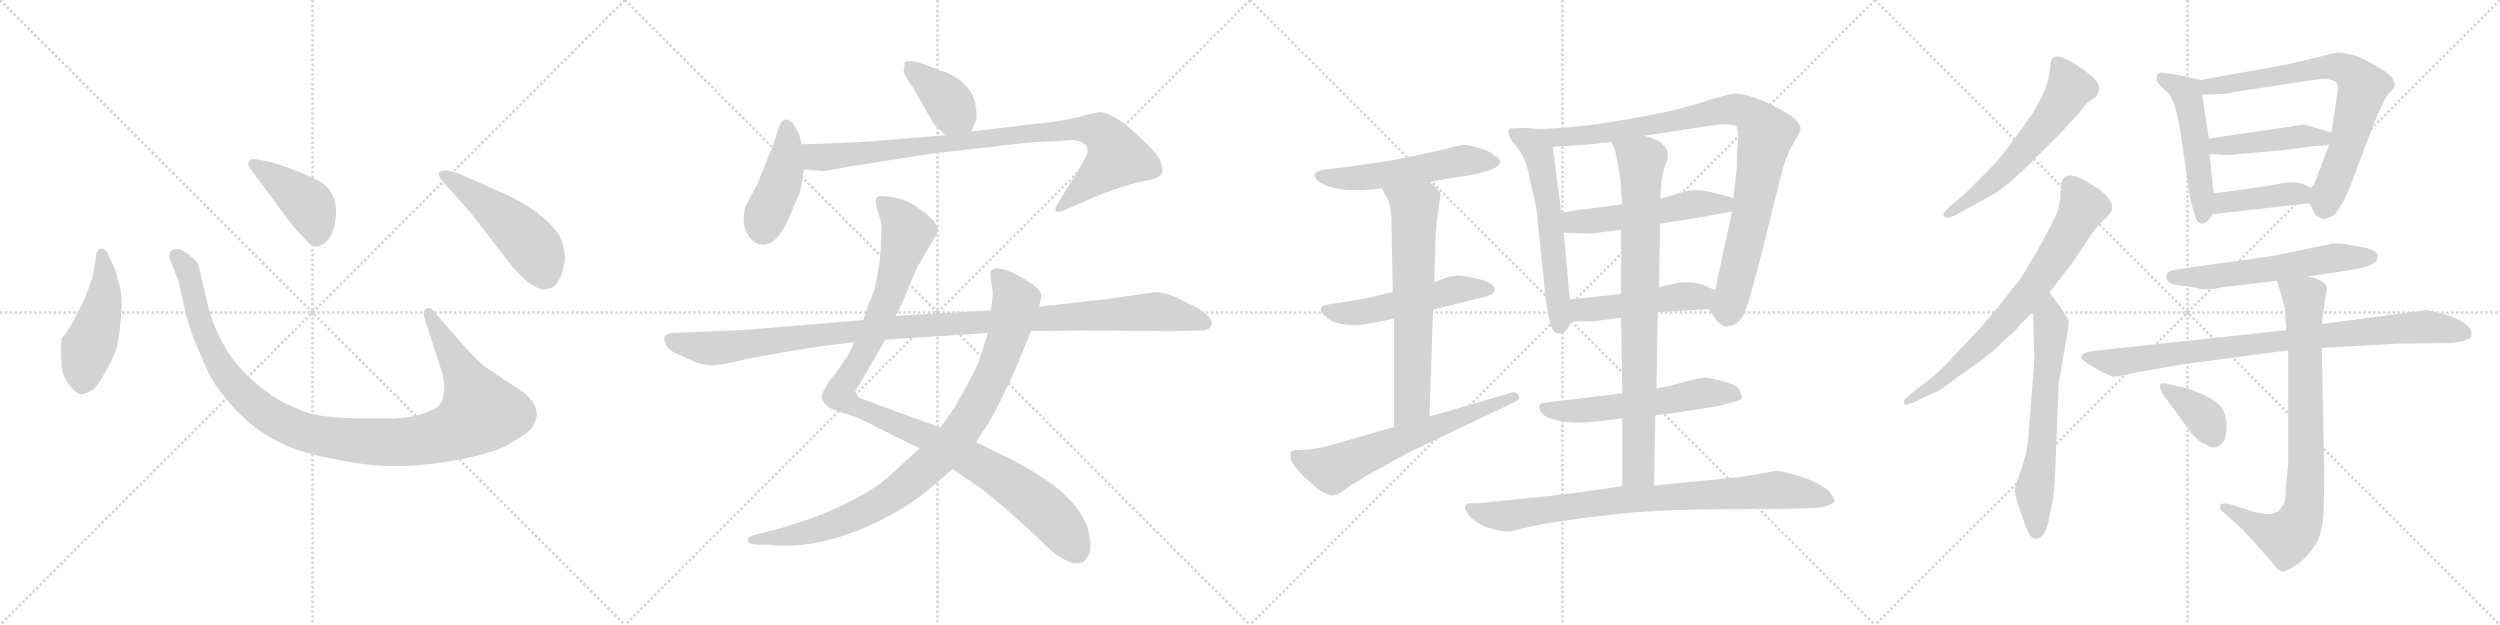 <svg version="1.1" viewBox="0 0 4096 1024" xmlns="http://www.w3.org/2000/svg">
  <g stroke="lightgray" stroke-dasharray="1,1" stroke-width="1" transform="scale(4, 4)">
    <line x1="0" y1="0" x2="256" y2="256"></line>
    <line x1="256" y1="0" x2="0" y2="256"></line>
    <line x1="128" y1="0" x2="128" y2="256"></line>
    <line x1="0" y1="128" x2="256" y2="128"></line>
    <line x1="256" y1="0" x2="512" y2="256"></line>
    <line x1="512" y1="0" x2="256" y2="256"></line>
    <line x1="384" y1="0" x2="384" y2="256"></line>
    <line x1="256" y1="128" x2="512" y2="128"></line>
    <line x1="512" y1="0" x2="768" y2="256"></line>
    <line x1="768" y1="0" x2="512" y2="256"></line>
    <line x1="640" y1="0" x2="640" y2="256"></line>
    <line x1="512" y1="128" x2="768" y2="128"></line>
    <line x1="768" y1="0" x2="1024" y2="256"></line>
    <line x1="1024" y1="0" x2="768" y2="256"></line>
    <line x1="896" y1="0" x2="896" y2="256"></line>
    <line x1="768" y1="128" x2="1024" y2="128"></line>
  </g>
<g transform="scale(1, -1) translate(0, -850)">
   <style type="text/css">
    @keyframes keyframes0 {
      from {
       stroke: black;
       stroke-dashoffset: 474;
       stroke-width: 128;
       }
       61% {
       animation-timing-function: step-end;
       stroke: black;
       stroke-dashoffset: 0;
       stroke-width: 128;
       }
       to {
       stroke: black;
       stroke-width: 1024;
       }
       }
       #make-me-a-hanzi-animation-0 {
         animation: keyframes0 0.636s both;
         animation-delay: 0s;
         animation-timing-function: linear;
       }
    @keyframes keyframes1 {
      from {
       stroke: black;
       stroke-dashoffset: 1118;
       stroke-width: 128;
       }
       78% {
       animation-timing-function: step-end;
       stroke: black;
       stroke-dashoffset: 0;
       stroke-width: 128;
       }
       to {
       stroke: black;
       stroke-width: 1024;
       }
       }
       #make-me-a-hanzi-animation-1 {
         animation: keyframes1 1.16s both;
         animation-delay: 0.636s;
         animation-timing-function: linear;
       }
    @keyframes keyframes2 {
      from {
       stroke: black;
       stroke-dashoffset: 422;
       stroke-width: 128;
       }
       58% {
       animation-timing-function: step-end;
       stroke: black;
       stroke-dashoffset: 0;
       stroke-width: 128;
       }
       to {
       stroke: black;
       stroke-width: 1024;
       }
       }
       #make-me-a-hanzi-animation-2 {
         animation: keyframes2 0.593s both;
         animation-delay: 1.796s;
         animation-timing-function: linear;
       }
    @keyframes keyframes3 {
      from {
       stroke: black;
       stroke-dashoffset: 501;
       stroke-width: 128;
       }
       62% {
       animation-timing-function: step-end;
       stroke: black;
       stroke-dashoffset: 0;
       stroke-width: 128;
       }
       to {
       stroke: black;
       stroke-width: 1024;
       }
       }
       #make-me-a-hanzi-animation-3 {
         animation: keyframes3 0.658s both;
         animation-delay: 2.389s;
         animation-timing-function: linear;
       }
    @keyframes keyframes4 {
      from {
       stroke: black;
       stroke-dashoffset: 392;
       stroke-width: 128;
       }
       56% {
       animation-timing-function: step-end;
       stroke: black;
       stroke-dashoffset: 0;
       stroke-width: 128;
       }
       to {
       stroke: black;
       stroke-width: 1024;
       }
       }
       #make-me-a-hanzi-animation-4 {
         animation: keyframes4 0.569s both;
         animation-delay: 3.047s;
         animation-timing-function: linear;
       }
    @keyframes keyframes5 {
      from {
       stroke: black;
       stroke-dashoffset: 428;
       stroke-width: 128;
       }
       58% {
       animation-timing-function: step-end;
       stroke: black;
       stroke-dashoffset: 0;
       stroke-width: 128;
       }
       to {
       stroke: black;
       stroke-width: 1024;
       }
       }
       #make-me-a-hanzi-animation-5 {
         animation: keyframes5 0.598s both;
         animation-delay: 3.616s;
         animation-timing-function: linear;
       }
    @keyframes keyframes6 {
      from {
       stroke: black;
       stroke-dashoffset: 920;
       stroke-width: 128;
       }
       75% {
       animation-timing-function: step-end;
       stroke: black;
       stroke-dashoffset: 0;
       stroke-width: 128;
       }
       to {
       stroke: black;
       stroke-width: 1024;
       }
       }
       #make-me-a-hanzi-animation-6 {
         animation: keyframes6 0.999s both;
         animation-delay: 4.214s;
         animation-timing-function: linear;
       }
    @keyframes keyframes7 {
      from {
       stroke: black;
       stroke-dashoffset: 1087;
       stroke-width: 128;
       }
       78% {
       animation-timing-function: step-end;
       stroke: black;
       stroke-dashoffset: 0;
       stroke-width: 128;
       }
       to {
       stroke: black;
       stroke-width: 1024;
       }
       }
       #make-me-a-hanzi-animation-7 {
         animation: keyframes7 1.135s both;
         animation-delay: 5.213s;
         animation-timing-function: linear;
       }
    @keyframes keyframes8 {
      from {
       stroke: black;
       stroke-dashoffset: 938;
       stroke-width: 128;
       }
       75% {
       animation-timing-function: step-end;
       stroke: black;
       stroke-dashoffset: 0;
       stroke-width: 128;
       }
       to {
       stroke: black;
       stroke-width: 1024;
       }
       }
       #make-me-a-hanzi-animation-8 {
         animation: keyframes8 1.013s both;
         animation-delay: 6.347s;
         animation-timing-function: linear;
       }
    @keyframes keyframes9 {
      from {
       stroke: black;
       stroke-dashoffset: 1137;
       stroke-width: 128;
       }
       79% {
       animation-timing-function: step-end;
       stroke: black;
       stroke-dashoffset: 0;
       stroke-width: 128;
       }
       to {
       stroke: black;
       stroke-width: 1024;
       }
       }
       #make-me-a-hanzi-animation-9 {
         animation: keyframes9 1.175s both;
         animation-delay: 7.361s;
         animation-timing-function: linear;
       }
    @keyframes keyframes10 {
      from {
       stroke: black;
       stroke-dashoffset: 546;
       stroke-width: 128;
       }
       64% {
       animation-timing-function: step-end;
       stroke: black;
       stroke-dashoffset: 0;
       stroke-width: 128;
       }
       to {
       stroke: black;
       stroke-width: 1024;
       }
       }
       #make-me-a-hanzi-animation-10 {
         animation: keyframes10 0.694s both;
         animation-delay: 8.536s;
         animation-timing-function: linear;
       }
    @keyframes keyframes11 {
      from {
       stroke: black;
       stroke-dashoffset: 530;
       stroke-width: 128;
       }
       63% {
       animation-timing-function: step-end;
       stroke: black;
       stroke-dashoffset: 0;
       stroke-width: 128;
       }
       to {
       stroke: black;
       stroke-width: 1024;
       }
       }
       #make-me-a-hanzi-animation-11 {
         animation: keyframes11 0.681s both;
         animation-delay: 9.23s;
         animation-timing-function: linear;
       }
    @keyframes keyframes12 {
      from {
       stroke: black;
       stroke-dashoffset: 667;
       stroke-width: 128;
       }
       68% {
       animation-timing-function: step-end;
       stroke: black;
       stroke-dashoffset: 0;
       stroke-width: 128;
       }
       to {
       stroke: black;
       stroke-width: 1024;
       }
       }
       #make-me-a-hanzi-animation-12 {
         animation: keyframes12 0.793s both;
         animation-delay: 9.912s;
         animation-timing-function: linear;
       }
    @keyframes keyframes13 {
      from {
       stroke: black;
       stroke-dashoffset: 643;
       stroke-width: 128;
       }
       68% {
       animation-timing-function: step-end;
       stroke: black;
       stroke-dashoffset: 0;
       stroke-width: 128;
       }
       to {
       stroke: black;
       stroke-width: 1024;
       }
       }
       #make-me-a-hanzi-animation-13 {
         animation: keyframes13 0.773s both;
         animation-delay: 10.704s;
         animation-timing-function: linear;
       }
    @keyframes keyframes14 {
      from {
       stroke: black;
       stroke-dashoffset: 598;
       stroke-width: 128;
       }
       66% {
       animation-timing-function: step-end;
       stroke: black;
       stroke-dashoffset: 0;
       stroke-width: 128;
       }
       to {
       stroke: black;
       stroke-width: 1024;
       }
       }
       #make-me-a-hanzi-animation-14 {
         animation: keyframes14 0.737s both;
         animation-delay: 11.478s;
         animation-timing-function: linear;
       }
    @keyframes keyframes15 {
      from {
       stroke: black;
       stroke-dashoffset: 950;
       stroke-width: 128;
       }
       76% {
       animation-timing-function: step-end;
       stroke: black;
       stroke-dashoffset: 0;
       stroke-width: 128;
       }
       to {
       stroke: black;
       stroke-width: 1024;
       }
       }
       #make-me-a-hanzi-animation-15 {
         animation: keyframes15 1.023s both;
         animation-delay: 12.214s;
         animation-timing-function: linear;
       }
    @keyframes keyframes16 {
      from {
       stroke: black;
       stroke-dashoffset: 530;
       stroke-width: 128;
       }
       63% {
       animation-timing-function: step-end;
       stroke: black;
       stroke-dashoffset: 0;
       stroke-width: 128;
       }
       to {
       stroke: black;
       stroke-width: 1024;
       }
       }
       #make-me-a-hanzi-animation-16 {
         animation: keyframes16 0.681s both;
         animation-delay: 13.237s;
         animation-timing-function: linear;
       }
    @keyframes keyframes17 {
      from {
       stroke: black;
       stroke-dashoffset: 487;
       stroke-width: 128;
       }
       61% {
       animation-timing-function: step-end;
       stroke: black;
       stroke-dashoffset: 0;
       stroke-width: 128;
       }
       to {
       stroke: black;
       stroke-width: 1024;
       }
       }
       #make-me-a-hanzi-animation-17 {
         animation: keyframes17 0.646s both;
         animation-delay: 13.919s;
         animation-timing-function: linear;
       }
    @keyframes keyframes18 {
      from {
       stroke: black;
       stroke-dashoffset: 576;
       stroke-width: 128;
       }
       65% {
       animation-timing-function: step-end;
       stroke: black;
       stroke-dashoffset: 0;
       stroke-width: 128;
       }
       to {
       stroke: black;
       stroke-width: 1024;
       }
       }
       #make-me-a-hanzi-animation-18 {
         animation: keyframes18 0.719s both;
         animation-delay: 14.565s;
         animation-timing-function: linear;
       }
    @keyframes keyframes19 {
      from {
       stroke: black;
       stroke-dashoffset: 837;
       stroke-width: 128;
       }
       73% {
       animation-timing-function: step-end;
       stroke: black;
       stroke-dashoffset: 0;
       stroke-width: 128;
       }
       to {
       stroke: black;
       stroke-width: 1024;
       }
       }
       #make-me-a-hanzi-animation-19 {
         animation: keyframes19 0.931s both;
         animation-delay: 15.284s;
         animation-timing-function: linear;
       }
    @keyframes keyframes20 {
      from {
       stroke: black;
       stroke-dashoffset: 852;
       stroke-width: 128;
       }
       73% {
       animation-timing-function: step-end;
       stroke: black;
       stroke-dashoffset: 0;
       stroke-width: 128;
       }
       to {
       stroke: black;
       stroke-width: 1024;
       }
       }
       #make-me-a-hanzi-animation-20 {
         animation: keyframes20 0.943s both;
         animation-delay: 16.215s;
         animation-timing-function: linear;
       }
    @keyframes keyframes21 {
      from {
       stroke: black;
       stroke-dashoffset: 594;
       stroke-width: 128;
       }
       66% {
       animation-timing-function: step-end;
       stroke: black;
       stroke-dashoffset: 0;
       stroke-width: 128;
       }
       to {
       stroke: black;
       stroke-width: 1024;
       }
       }
       #make-me-a-hanzi-animation-21 {
         animation: keyframes21 0.733s both;
         animation-delay: 17.158s;
         animation-timing-function: linear;
       }
    @keyframes keyframes22 {
      from {
       stroke: black;
       stroke-dashoffset: 734;
       stroke-width: 128;
       }
       70% {
       animation-timing-function: step-end;
       stroke: black;
       stroke-dashoffset: 0;
       stroke-width: 128;
       }
       to {
       stroke: black;
       stroke-width: 1024;
       }
       }
       #make-me-a-hanzi-animation-22 {
         animation: keyframes22 0.847s both;
         animation-delay: 17.892s;
         animation-timing-function: linear;
       }
    @keyframes keyframes23 {
      from {
       stroke: black;
       stroke-dashoffset: 640;
       stroke-width: 128;
       }
       68% {
       animation-timing-function: step-end;
       stroke: black;
       stroke-dashoffset: 0;
       stroke-width: 128;
       }
       to {
       stroke: black;
       stroke-width: 1024;
       }
       }
       #make-me-a-hanzi-animation-23 {
         animation: keyframes23 0.771s both;
         animation-delay: 18.739s;
         animation-timing-function: linear;
       }
    @keyframes keyframes24 {
      from {
       stroke: black;
       stroke-dashoffset: 509;
       stroke-width: 128;
       }
       62% {
       animation-timing-function: step-end;
       stroke: black;
       stroke-dashoffset: 0;
       stroke-width: 128;
       }
       to {
       stroke: black;
       stroke-width: 1024;
       }
       }
       #make-me-a-hanzi-animation-24 {
         animation: keyframes24 0.664s both;
         animation-delay: 19.51s;
         animation-timing-function: linear;
       }
    @keyframes keyframes25 {
      from {
       stroke: black;
       stroke-dashoffset: 742;
       stroke-width: 128;
       }
       71% {
       animation-timing-function: step-end;
       stroke: black;
       stroke-dashoffset: 0;
       stroke-width: 128;
       }
       to {
       stroke: black;
       stroke-width: 1024;
       }
       }
       #make-me-a-hanzi-animation-25 {
         animation: keyframes25 0.854s both;
         animation-delay: 20.174s;
         animation-timing-function: linear;
       }
    @keyframes keyframes26 {
      from {
       stroke: black;
       stroke-dashoffset: 446;
       stroke-width: 128;
       }
       59% {
       animation-timing-function: step-end;
       stroke: black;
       stroke-dashoffset: 0;
       stroke-width: 128;
       }
       to {
       stroke: black;
       stroke-width: 1024;
       }
       }
       #make-me-a-hanzi-animation-26 {
         animation: keyframes26 0.613s both;
         animation-delay: 21.028s;
         animation-timing-function: linear;
       }
    @keyframes keyframes27 {
      from {
       stroke: black;
       stroke-dashoffset: 413;
       stroke-width: 128;
       }
       57% {
       animation-timing-function: step-end;
       stroke: black;
       stroke-dashoffset: 0;
       stroke-width: 128;
       }
       to {
       stroke: black;
       stroke-width: 1024;
       }
       }
       #make-me-a-hanzi-animation-27 {
         animation: keyframes27 0.586s both;
         animation-delay: 21.641s;
         animation-timing-function: linear;
       }
    @keyframes keyframes28 {
      from {
       stroke: black;
       stroke-dashoffset: 587;
       stroke-width: 128;
       }
       66% {
       animation-timing-function: step-end;
       stroke: black;
       stroke-dashoffset: 0;
       stroke-width: 128;
       }
       to {
       stroke: black;
       stroke-width: 1024;
       }
       }
       #make-me-a-hanzi-animation-28 {
         animation: keyframes28 0.728s both;
         animation-delay: 22.227s;
         animation-timing-function: linear;
       }
    @keyframes keyframes29 {
      from {
       stroke: black;
       stroke-dashoffset: 888;
       stroke-width: 128;
       }
       74% {
       animation-timing-function: step-end;
       stroke: black;
       stroke-dashoffset: 0;
       stroke-width: 128;
       }
       to {
       stroke: black;
       stroke-width: 1024;
       }
       }
       #make-me-a-hanzi-animation-29 {
         animation: keyframes29 0.973s both;
         animation-delay: 22.955s;
         animation-timing-function: linear;
       }
    @keyframes keyframes30 {
      from {
       stroke: black;
       stroke-dashoffset: 816;
       stroke-width: 128;
       }
       73% {
       animation-timing-function: step-end;
       stroke: black;
       stroke-dashoffset: 0;
       stroke-width: 128;
       }
       to {
       stroke: black;
       stroke-width: 1024;
       }
       }
       #make-me-a-hanzi-animation-30 {
         animation: keyframes30 0.914s both;
         animation-delay: 23.927s;
         animation-timing-function: linear;
       }
    @keyframes keyframes31 {
      from {
       stroke: black;
       stroke-dashoffset: 373;
       stroke-width: 128;
       }
       55% {
       animation-timing-function: step-end;
       stroke: black;
       stroke-dashoffset: 0;
       stroke-width: 128;
       }
       to {
       stroke: black;
       stroke-width: 1024;
       }
       }
       #make-me-a-hanzi-animation-31 {
         animation: keyframes31 0.554s both;
         animation-delay: 24.841s;
         animation-timing-function: linear;
       }
</style>
<path d="M 156.5 422.5 Q 154.5 409.5 150.5 392.5 L 140.5 364.5 L 127.5 338.5 Q 113.5 308.5 101.5 296.5 Q 98.5 286.5 101.5 243.5 Q 103.5 233.5 113.5 219.5 Q 124.5 204.5 131.5 204.5 Q 139.5 203.5 153.5 212.5 Q 160.5 218.5 172.5 240.5 Q 185.5 262.5 190.5 278.5 Q 195.5 294.5 198.5 333.5 Q 201.5 372.5 192.5 392.5 Q 193.5 398.5 181.5 423.5 Q 174.5 442.5 167.5 442.5 Q 156.5 443.5 156.5 422.5 Z" fill="lightgray"></path> 
<path d="M 764.5 278.5 L 713.5 336.5 Q 705.5 348.5 698.5 344.5 Q 691.5 339.5 696.5 325.5 L 721.5 248.5 Q 734.5 210.5 721.5 188.5 Q 717.5 180.5 696.5 173.5 Q 675.5 165.5 645.5 164.5 L 586.5 164.5 Q 551.5 165.5 529.5 168.5 Q 507.5 170.5 479.5 183.5 Q 429.5 205.5 388.5 252.5 Q 353.5 296.5 340.5 350.5 L 329.5 396.5 Q 326.5 413.5 323.5 419.5 Q 316.5 428.5 297.5 440.5 Q 285.5 445.5 278.5 436.5 Q 276.5 428.5 280.5 419.5 L 291.5 392.5 L 303.5 340.5 Q 303.5 334.5 316.5 297.5 Q 332.5 258.5 341.5 239.5 Q 350.5 220.5 371.5 195.5 Q 413.5 143.5 470.5 119.5 Q 499.5 106.5 554.5 96.5 Q 609.5 85.5 654.5 86.5 Q 699.5 86.5 759.5 98.5 Q 819.5 110.5 840.5 126.5 Q 869.5 142.5 873.5 152.5 Q 878.5 162.5 879.5 169.5 Q 879.5 189.5 858.5 206.5 L 795.5 248.5 Q 783.5 257.5 764.5 278.5 Z" fill="lightgray"></path> 
<path d="M 409.5 574.5 L 477.5 482.5 Q 496.5 461.5 504.5 453.5 Q 513.5 444.5 520.5 446.5 Q 541.5 450.5 548.5 482.5 Q 559.5 539.5 512.5 558.5 Q 482.5 572.5 467.5 576.5 L 444.5 584.5 L 417.5 589.5 Q 412.5 590.5 408.5 586.5 Q 404.5 582.5 409.5 574.5 Z" fill="lightgray"></path> 
<path d="M 769.5 503.5 L 827.5 428.5 Q 848.5 400.5 867.5 385.5 Q 884.5 375.5 888.5 375.5 Q 892.5 374.5 906.5 379.5 Q 921.5 392.5 925.5 424.5 Q 925.5 444.5 918.5 459.5 Q 912.5 474.5 888.5 494.5 Q 865.5 514.5 826.5 532.5 L 756.5 563.5 Q 727.5 575.5 719.5 567.5 Q 717.5 564.5 723.5 554.5 L 769.5 503.5 Z" fill="lightgray"></path> 
<path d="M 1591.5 634.5 L 1598.5 651.5 Q 1601.5 657.5 1598.5 676.5 Q 1596.5 694.5 1583.5 708.5 Q 1570.5 722.5 1552.5 730.5 L 1505.5 747.5 Q 1484.5 752.5 1482.5 747.5 L 1480.5 734.5 Q 1480.5 726.5 1496.5 705.5 L 1528.5 649.5 Q 1530.5 645.5 1549.5 628.5 C 1571.5 608.5 1580.5 606.5 1591.5 634.5 Z" fill="lightgray"></path> 
<path d="M 1313.5 548.5 L 1317.5 572.5 L 1313.5 613.5 L 1309.5 628.5 Q 1306.5 636.5 1299.5 647.5 Q 1284.5 663.5 1275.5 640.5 L 1267.5 614.5 L 1240.5 547.5 L 1222.5 514.5 Q 1218.5 507.5 1218.5 486.5 Q 1220.5 469.5 1230.5 458.5 Q 1240.5 447.5 1254.5 449.5 Q 1278.5 452.5 1300.5 512.5 Q 1311.5 533.5 1313.5 548.5 Z" fill="lightgray"></path> 
<path d="M 1317.5 572.5 L 1349.5 569.5 L 1393.5 577.5 L 1528.5 598.5 L 1685.5 616.5 L 1743.5 619.5 Q 1768.5 623.5 1779.5 611.5 Q 1784.5 602.5 1778.5 591.5 Q 1772.5 580.5 1759.5 559.5 L 1733.5 517.5 Q 1727.5 507.5 1730.5 503.5 Q 1734.5 501.5 1743.5 505.5 L 1771.5 517.5 Q 1808.5 535.5 1857.5 549.5 L 1884.5 555.5 Q 1901.5 559.5 1903.5 566.5 Q 1906.5 572.5 1900.5 587.5 Q 1894.5 601.5 1858.5 633.5 Q 1823.5 664.5 1802.5 666.5 Q 1789.5 664.5 1778.5 661.5 Q 1768.5 657.5 1733.5 651.5 L 1591.5 634.5 L 1549.5 628.5 L 1427.5 618.5 Q 1383.5 615.5 1313.5 613.5 C 1283.5 612.5 1287.5 575.5 1317.5 572.5 Z" fill="lightgray"></path> 
<path d="M 1399.5 289.5 L 1391.5 271.5 Q 1390.5 268.5 1386.5 263.5 L 1368.5 237.5 Q 1355.5 223.5 1353.5 216.5 Q 1345.5 204.5 1346.5 198.5 Q 1347.5 191.5 1356.5 183.5 Q 1366.5 177.5 1387.5 171.5 Q 1408.5 165.5 1433.5 151.5 L 1506.5 115.5 L 1560.5 81.5 L 1607.5 49.5 Q 1642.5 22.5 1683.5 -15.5 Q 1724.5 -54.5 1728.5 -57.5 Q 1733.5 -61.5 1747.5 -68.5 Q 1762.5 -76.5 1775.5 -70.5 Q 1778.5 -65.5 1782.5 -61.5 Q 1786.5 -58.5 1786.5 -42.5 Q 1786.5 -2.5 1747.5 36.5 Q 1722.5 62.5 1656.5 97.5 L 1599.5 125.5 L 1540.5 149.5 L 1409.5 197.5 Q 1401.5 202.5 1401.5 209.5 L 1413.5 229.5 L 1450.5 293.5 L 1467.5 332.5 L 1474.5 345.5 L 1502.5 411.5 L 1530.5 459.5 Q 1536.5 469.5 1536.5 473.5 Q 1537.5 476.5 1530.5 486.5 Q 1524.5 495.5 1505.5 508.5 Q 1483.5 525.5 1450.5 528.5 Q 1439.5 529.5 1436.5 526.5 Q 1433.5 523.5 1436.5 510.5 L 1443.5 485.5 Q 1444.5 475.5 1443.5 450.5 Q 1442.5 425.5 1438.5 406.5 Q 1435.5 380.5 1427.5 362.5 Q 1419.5 343.5 1414.5 325.5 L 1399.5 289.5 Z" fill="lightgray"></path> 
<path d="M 1506.5 115.5 L 1467.5 79.5 Q 1423.5 35.5 1325.5 -0.5 L 1282.5 -14.5 L 1236.5 -26.5 Q 1226.5 -29.5 1225.5 -33.5 Q 1224.5 -42.5 1242.5 -42.5 L 1258.5 -42.5 Q 1342.5 -52.5 1444.5 -1.5 Q 1483.5 18.5 1505.5 35.5 Q 1528.5 52.5 1560.5 81.5 L 1599.5 125.5 L 1610.5 143.5 Q 1625.5 163.5 1645.5 206.5 Q 1666.5 249.5 1673.5 269.5 L 1689.5 307.5 L 1702.5 347.5 L 1706.5 365.5 Q 1706.5 375.5 1680.5 391.5 Q 1654.5 407.5 1640.5 409.5 Q 1627.5 411.5 1626.5 408.5 Q 1622.5 407.5 1622.5 399.5 L 1626.5 371.5 Q 1626.5 362.5 1623.5 341.5 L 1618.5 304.5 L 1605.5 263.5 Q 1600.5 247.5 1582.5 215.5 L 1563.5 181.5 L 1540.5 149.5 L 1506.5 115.5 Z" fill="lightgray"></path> 
<path d="M 1166.5 251.5 L 1187.5 253.5 L 1226.5 262.5 L 1275.5 271.5 Q 1334.5 281.5 1343.5 282.5 L 1399.5 289.5 L 1450.5 293.5 L 1618.5 304.5 L 1689.5 307.5 L 1769.5 308.5 L 1922.5 307.5 L 1963.5 308.5 Q 1985.5 307.5 1985.5 321.5 Q 1985.5 326.5 1974.5 336.5 Q 1964.5 345.5 1947.5 352.5 Q 1913.5 371.5 1893.5 371.5 L 1817.5 360.5 L 1702.5 347.5 L 1623.5 341.5 L 1467.5 332.5 L 1414.5 325.5 L 1222.5 309.5 L 1103.5 304.5 Q 1091.5 303.5 1089.5 299.5 Q 1086.5 295.5 1090.5 285.5 Q 1095.5 275.5 1113.5 268.5 L 1139.5 256.5 Q 1153.5 251.5 1166.5 251.5 Z" fill="lightgray"></path> 
<path d="M 2342.0 551.5 L 2372.0 557.5 L 2412.0 563.5 L 2432.0 568.5 Q 2444.0 571.5 2450.0 575.5 Q 2457.0 579.5 2458.0 583.5 L 2458.0 584.5 Q 2458.0 590.5 2448.0 595.5 Q 2440.0 603.5 2422.0 607.5 Q 2408.0 612.5 2399.0 612.5 L 2396.0 612.5 Q 2388.0 611.5 2374.0 607.5 Q 2359.0 603.5 2322.0 595.5 Q 2284.0 587.5 2256.0 583.5 L 2200.0 575.5 L 2166.0 571.5 Q 2157.0 569.5 2154.0 564.5 L 2154.0 562.5 Q 2154.0 557.5 2162.0 551.5 Q 2175.0 543.5 2188.0 541.5 Q 2202.0 538.5 2218.0 538.5 L 2225.0 538.5 Q 2240.0 538.5 2264.0 541.5 L 2342.0 551.5 Z" fill="lightgray"></path> 
<path d="M 2348.0 342.5 L 2432.0 363.5 Q 2448.0 367.5 2449.0 373.5 L 2449.0 375.5 Q 2449.0 380.5 2444.0 383.5 Q 2438.0 389.5 2420.0 393.5 Q 2403.0 397.5 2398.0 397.5 Q 2393.0 398.5 2389.0 398.5 Q 2382.0 398.5 2376.0 396.5 Q 2366.0 394.5 2350.0 387.5 L 2282.0 371.5 L 2256.0 365.5 Q 2243.0 361.5 2204.0 355.5 L 2178.0 351.5 Q 2164.0 349.5 2164.0 343.5 Q 2164.0 337.5 2172.0 331.5 Q 2179.0 323.5 2192.0 320.5 Q 2204.0 317.5 2220.0 317.5 Q 2236.0 317.5 2250.0 321.5 Q 2266.0 323.5 2284.0 328.5 L 2348.0 342.5 Z" fill="lightgray"></path> 
<path d="M 2342.0 167.5 L 2348.0 342.5 L 2350.0 387.5 L 2352.0 460.5 L 2354.0 485.5 Q 2358.0 516.5 2358.0 517.5 Q 2360.0 527.5 2360.0 530.5 L 2360.0 531.5 Q 2360.0 534.5 2356.0 539.5 Q 2354.0 543.5 2342.0 551.5 C 2318.0 569.5 2250.0 568.5 2264.0 541.5 L 2270.0 529.5 Q 2276.0 522.5 2278.0 508.5 Q 2280.0 494.5 2280.0 465.5 L 2282.0 371.5 L 2284.0 328.5 L 2284.0 150.5 C 2284.0 120.5 2341.0 137.5 2342.0 167.5 Z" fill="lightgray"></path> 
<path d="M 2284.0 150.5 L 2194.0 124.5 Q 2188.0 122.5 2168.0 117.5 Q 2148.0 113.5 2142.0 113.5 L 2122.0 112.5 Q 2118.0 111.5 2116.0 110.5 Q 2114.0 108.5 2114.0 104.5 Q 2114.0 100.5 2116.0 94.5 Q 2122.0 82.5 2138.0 67.5 L 2152.0 55.5 Q 2162.0 45.5 2172.0 41.5 Q 2179.0 38.5 2184.0 38.5 Q 2186.0 38.5 2188.0 39.5 Q 2194.0 40.5 2202.0 46.5 Q 2210.0 53.5 2228.0 63.5 Q 2246.0 75.5 2268.0 86.5 Q 2288.0 98.5 2314.0 111.5 L 2480.0 190.5 Q 2489.0 194.5 2489.0 199.5 Q 2489.0 200.5 2488.0 202.5 Q 2485.0 207.5 2480.0 207.5 Q 2478.0 207.5 2476.0 206.5 L 2342.0 167.5 L 2284.0 150.5 Z" fill="lightgray"></path> 
<path d="M 2524.0 638.5 L 2496.0 640.5 L 2474.0 639.5 Q 2471.0 636.5 2471.0 633.5 Q 2471.0 632.5 2472.0 630.5 Q 2472.0 624.5 2482.0 613.5 Q 2492.0 601.5 2498.0 587.5 Q 2504.0 573.5 2508.0 549.5 Q 2514.0 525.5 2518.0 502.5 L 2532.0 363.5 Q 2537.0 325.5 2542.0 314.5 Q 2546.0 303.5 2554.0 303.5 Q 2561.0 303.5 2566.0 308.5 Q 2570.0 313.5 2574.0 323.5 L 2572.0 359.5 L 2562.0 468.5 L 2558.0 501.5 L 2544.0 609.5 C 2540.0 637.5 2540.0 637.5 2524.0 638.5 Z" fill="lightgray"></path> 
<path d="M 2800.0 343.5 L 2810.0 328.5 Q 2818.0 317.5 2826.0 315.5 L 2831.0 315.5 Q 2838.0 315.5 2844.0 319.5 Q 2854.0 326.5 2858.0 337.5 Q 2864.0 347.5 2888.0 441.5 L 2916.0 555.5 Q 2926.0 595.5 2938.0 614.5 Q 2950.0 633.5 2950.0 640.5 Q 2949.0 647.5 2938.0 657.5 Q 2927.0 665.5 2906.0 676.5 Q 2887.0 686.5 2870.0 691.5 Q 2853.0 696.5 2842.0 696.5 Q 2832.0 695.5 2804.0 687.5 Q 2774.0 677.5 2750.0 671.5 Q 2728.0 665.5 2672.0 655.5 Q 2614.0 645.5 2590.0 643.5 Q 2567.0 640.5 2524.0 638.5 C 2494.0 636.5 2514.0 607.5 2544.0 609.5 L 2592.0 612.5 Q 2600.0 612.5 2640.0 617.5 L 2694.0 627.5 L 2792.0 642.5 Q 2817.0 646.5 2828.0 646.5 Q 2839.0 645.5 2844.0 643.5 Q 2848.0 639.5 2848.0 626.5 Q 2848.0 625.5 2846.0 601.5 L 2846.0 579.5 L 2840.0 525.5 L 2838.0 503.5 L 2810.0 374.5 C 2804.0 345.5 2798.0 347.5 2800.0 343.5 Z" fill="lightgray"></path> 
<path d="M 2658.0 515.5 L 2600.0 507.5 Q 2594.0 507.5 2558.0 501.5 C 2528.0 496.5 2532.0 469.5 2562.0 468.5 L 2600.0 467.5 L 2604.0 467.5 Q 2611.0 467.5 2624.0 469.5 Q 2641.0 471.5 2656.0 473.5 L 2720.0 483.5 L 2758.0 489.5 Q 2772.0 491.5 2794.0 495.5 L 2838.0 503.5 C 2868.0 508.5 2869.0 517.5 2840.0 525.5 L 2818.0 531.5 Q 2796.0 537.5 2782.0 538.5 Q 2768.0 538.5 2754.0 534.5 Q 2738.0 529.5 2720.0 524.5 L 2658.0 515.5 Z" fill="lightgray"></path> 
<path d="M 2716.0 338.5 L 2800.0 343.5 C 2830.0 345.5 2837.0 362.5 2810.0 374.5 L 2790.0 383.5 Q 2782.0 386.5 2764.0 387.5 Q 2751.0 387.5 2740.0 384.5 Q 2730.0 382.5 2718.0 379.5 L 2656.0 368.5 L 2632.0 365.5 Q 2618.0 364.5 2572.0 359.5 C 2542.0 356.5 2544.0 323.5 2574.0 323.5 L 2600.0 323.5 Q 2606.0 323.5 2618.0 324.5 Q 2634.0 326.5 2656.0 329.5 L 2716.0 338.5 Z" fill="lightgray"></path> 
<path d="M 2712.0 169.5 L 2750.0 174.5 L 2794.0 181.5 Q 2811.0 183.5 2818.0 185.5 L 2844.0 192.5 Q 2853.0 194.5 2854.0 198.5 Q 2854.0 201.5 2850.0 211.5 Q 2846.0 219.5 2822.0 225.5 Q 2800.0 231.5 2794.0 231.5 Q 2787.0 231.5 2764.0 225.5 Q 2742.0 218.5 2714.0 213.5 L 2658.0 205.5 L 2616.0 200.5 L 2558.0 193.5 L 2534.0 190.5 Q 2523.0 189.5 2522.0 185.5 L 2522.0 183.5 Q 2522.0 179.5 2526.0 173.5 Q 2532.0 165.5 2550.0 161.5 Q 2567.0 157.5 2586.0 157.5 Q 2596.0 157.5 2616.0 159.5 Q 2634.0 161.5 2658.0 164.5 L 2712.0 169.5 Z" fill="lightgray"></path> 
<path d="M 2658.0 164.5 L 2658.0 53.5 C 2658.0 23.5 2709.0 24.5 2710.0 54.5 L 2712.0 169.5 L 2714.0 213.5 L 2716.0 338.5 L 2718.0 379.5 L 2720.0 483.5 L 2720.0 524.5 L 2722.0 553.5 Q 2724.0 565.5 2728.0 578.5 Q 2733.0 591.5 2733.0 597.5 Q 2733.0 600.5 2732.0 601.5 Q 2730.0 607.5 2724.0 613.5 Q 2718.0 621.5 2694.0 627.5 C 2665.0 636.5 2629.0 645.5 2640.0 617.5 L 2646.0 603.5 Q 2648.0 597.5 2652.0 573.5 Q 2656.0 550.5 2656.0 539.5 L 2658.0 515.5 L 2656.0 473.5 L 2656.0 368.5 L 2656.0 329.5 L 2658.0 205.5 L 2658.0 164.5 Z" fill="lightgray"></path> 
<path d="M 2658.0 53.5 L 2610.0 46.5 Q 2561.0 39.5 2510.0 34.5 Q 2460.0 29.5 2442.0 27.5 Q 2424.0 25.5 2418.0 25.5 L 2408.0 25.5 Q 2402.0 24.5 2400.0 20.5 L 2400.0 19.5 Q 2400.0 15.5 2404.0 9.5 Q 2408.0 2.5 2418.0 -4.5 Q 2430.0 -12.5 2444.0 -16.5 Q 2457.0 -20.5 2468.0 -20.5 L 2472.0 -20.5 Q 2476.0 -20.5 2492.0 -16.5 Q 2508.0 -12.5 2523.0 -9.5 Q 2538.0 -6.5 2568.0 -2.5 Q 2600.0 2.5 2648.0 7.5 Q 2696.0 13.5 2792.0 15.5 L 2934.0 16.5 L 2966.0 17.5 Q 2984.0 17.5 2994.0 21.5 Q 3006.0 25.5 3006.0 30.5 Q 3004.0 35.5 2998.0 43.5 Q 2992.0 50.5 2978.0 57.5 Q 2964.0 65.5 2942.0 71.5 Q 2920.0 78.5 2910.0 78.5 Q 2904.0 77.5 2882.0 73.5 Q 2862.0 69.5 2832.0 66.5 L 2710.0 54.5 L 2658.0 53.5 Z" fill="lightgray"></path> 
<path d="M 3375.0 631.0 L 3405.0 663.0 L 3419.0 681.0 L 3434.0 691.0 Q 3437.0 694.0 3439.0 703.0 Q 3441.0 711.0 3431.0 722.0 Q 3420.0 732.0 3398.0 746.0 Q 3375.0 760.0 3366.0 757.0 Q 3362.0 755.0 3360.0 750.0 L 3358.0 731.0 Q 3354.0 701.0 3328.0 661.0 L 3295.0 615.0 Q 3273.0 586.0 3259.0 572.0 L 3222.0 535.0 L 3196.0 513.0 Q 3184.0 502.0 3184.0 499.0 Q 3187.0 487.0 3208.0 500.0 L 3261.0 529.0 Q 3285.0 541.0 3333.0 589.0 L 3375.0 631.0 Z" fill="lightgray"></path> 
<path d="M 3119.0 193.0 L 3121.0 187.0 Q 3123.0 185.0 3140.0 193.0 L 3165.0 205.0 Q 3177.0 208.0 3200.0 227.0 L 3241.0 256.0 Q 3265.0 273.0 3280.0 289.0 Q 3301.0 307.0 3310.0 318.0 L 3331.0 339.0 L 3358.0 371.0 L 3384.0 405.0 Q 3392.0 414.0 3412.0 444.0 Q 3431.0 474.0 3440.0 483.0 L 3455.0 498.0 Q 3466.0 509.0 3456.0 523.0 Q 3446.0 536.0 3436.0 542.0 L 3411.0 557.0 Q 3382.0 571.0 3377.0 549.0 L 3375.0 521.0 Q 3374.0 507.0 3363.0 486.0 L 3339.0 441.0 L 3312.0 396.0 L 3274.0 347.0 L 3242.0 310.0 L 3205.0 271.0 Q 3186.0 249.0 3167.0 233.0 L 3136.0 209.0 Q 3119.0 195.0 3119.0 193.0 Z" fill="lightgray"></path> 
<path d="M 3331.0 339.0 L 3333.0 261.0 L 3324.0 143.0 Q 3322.0 118.0 3319.0 105.0 L 3309.0 73.0 Q 3301.0 52.0 3301.0 46.0 Q 3301.0 40.0 3305.0 27.0 L 3317.0 -7.0 Q 3325.0 -32.0 3334.0 -32.0 Q 3339.0 -34.0 3346.0 -28.0 Q 3352.0 -22.0 3357.0 -1.0 L 3364.0 33.0 Q 3367.0 64.0 3368.0 98.0 L 3373.0 223.0 L 3386.0 297.0 Q 3390.0 321.0 3389.0 325.0 L 3379.0 342.0 L 3358.0 371.0 C 3340.0 395.0 3330.0 369.0 3331.0 339.0 Z" fill="lightgray"></path> 
<path d="M 3534.0 717.0 Q 3535.0 714.0 3548.0 701.0 Q 3562.0 695.0 3572.0 637.0 L 3587.0 534.0 Q 3587.0 531.0 3590.0 519.0 L 3594.0 503.0 Q 3599.0 485.0 3606.0 484.0 Q 3607.0 483.0 3609.0 484.0 Q 3615.0 483.0 3625.0 499.0 L 3627.0 533.0 L 3620.0 598.0 L 3619.0 623.0 L 3608.0 695.0 C 3604.0 719.0 3608.0 719.0 3606.0 719.0 L 3564.0 728.0 Q 3546.0 731.0 3541.0 731.0 Q 3535.0 731.0 3534.0 726.0 Q 3533.0 720.0 3534.0 717.0 Z" fill="lightgray"></path> 
<path d="M 3784.0 517.0 L 3793.0 499.0 Q 3795.0 496.0 3806.0 491.0 Q 3808.0 491.0 3817.0 494.0 Q 3826.0 497.0 3831.0 507.0 L 3840.0 521.0 Q 3845.0 530.0 3853.0 551.0 L 3886.0 639.0 Q 3906.0 689.0 3914.0 697.0 Q 3921.0 705.0 3922.0 705.0 L 3924.0 713.0 L 3919.0 723.0 Q 3912.0 731.0 3893.0 742.0 Q 3874.0 753.0 3859.0 759.0 Q 3836.0 764.0 3830.0 764.0 Q 3823.0 763.0 3800.0 757.0 L 3750.0 745.0 L 3606.0 719.0 C 3576.0 714.0 3578.0 694.0 3608.0 695.0 L 3641.0 696.0 Q 3655.0 697.0 3659.0 699.0 L 3776.0 717.0 Q 3802.0 721.0 3812.0 721.0 L 3826.0 717.0 Q 3831.0 713.0 3831.0 702.0 Q 3829.0 699.0 3829.0 695.0 L 3820.0 633.0 L 3816.0 613.0 L 3789.0 541.0 C 3782.0 522.0 3782.0 522.0 3784.0 517.0 Z" fill="lightgray"></path> 
<path d="M 3820.0 633.0 L 3775.0 646.0 L 3619.0 623.0 C 3589.0 619.0 3590.0 600.0 3620.0 598.0 L 3644.0 596.0 Q 3646.0 595.0 3671.0 598.0 L 3741.0 604.0 L 3794.0 611.0 Q 3810.0 611.0 3816.0 613.0 C 3845.0 619.0 3849.0 625.0 3820.0 633.0 Z" fill="lightgray"></path> 
<path d="M 3625.0 499.0 L 3784.0 517.0 C 3814.0 520.0 3816.0 528.0 3789.0 541.0 L 3772.0 549.0 Q 3766.0 551.0 3761.0 551.0 L 3745.0 551.0 L 3713.0 545.0 L 3627.0 533.0 C 3597.0 529.0 3595.0 496.0 3625.0 499.0 Z" fill="lightgray"></path> 
<path d="M 3609.0 376.0 Q 3630.0 376.0 3638.0 379.0 L 3731.0 390.0 L 3781.0 397.0 L 3847.0 407.0 Q 3886.0 412.0 3894.0 423.0 L 3896.0 431.0 Q 3893.0 443.0 3858.0 447.0 Q 3841.0 451.0 3832.0 451.0 L 3822.0 451.0 L 3726.0 431.0 L 3583.0 411.0 Q 3553.0 407.0 3551.0 403.0 Q 3548.0 398.0 3551.0 391.0 Q 3553.0 384.0 3573.0 382.0 Q 3593.0 380.0 3609.0 376.0 Z" fill="lightgray"></path> 
<path d="M 3746.0 309.0 L 3429.0 275.0 Q 3410.0 272.0 3410.0 264.0 Q 3411.0 260.0 3426.0 251.0 L 3443.0 241.0 L 3461.0 233.0 Q 3465.0 232.0 3487.0 237.0 Q 3509.0 242.0 3518.0 243.0 L 3575.0 253.0 L 3749.0 276.0 L 3804.0 280.0 L 3928.0 287.0 L 4009.0 288.0 Q 4015.0 287.0 4035.0 291.0 Q 4047.0 294.0 4049.0 299.0 L 4049.0 305.0 Q 4049.0 314.0 4032.0 324.0 Q 4015.0 333.0 3998.0 337.0 L 3976.0 342.0 L 3804.0 319.0 L 3746.0 309.0 Z" fill="lightgray"></path> 
<path d="M 3731.0 390.0 L 3743.0 347.0 L 3746.0 309.0 L 3749.0 276.0 L 3749.0 89.0 L 3745.0 51.0 Q 3746.0 27.0 3738.0 19.0 Q 3728.0 -2.0 3676.0 17.0 L 3657.0 23.0 Q 3641.0 27.0 3638.0 23.0 Q 3637.0 19.0 3638.0 15.0 L 3675.0 -18.0 L 3726.0 -75.0 Q 3734.0 -88.0 3742.0 -86.0 Q 3749.0 -85.0 3766.0 -73.0 Q 3782.0 -61.0 3794.0 -42.0 Q 3805.0 -23.0 3807.0 10.0 Q 3808.0 43.0 3808.0 83.0 L 3804.0 280.0 L 3804.0 319.0 L 3810.0 365.0 Q 3813.0 376.0 3812.0 380.0 Q 3807.0 392.0 3781.0 397.0 C 3752.0 405.0 3724.0 413.0 3731.0 390.0 Z" fill="lightgray"></path> 
<path d="M 3543.0 205.0 L 3587.0 145.0 Q 3599.0 128.0 3612.0 123.0 Q 3630.0 110.0 3642.0 125.0 Q 3647.0 129.0 3648.0 150.0 Q 3648.0 171.0 3640.0 182.0 Q 3631.0 193.0 3611.0 203.0 Q 3590.0 212.0 3582.0 214.0 L 3560.0 219.0 Q 3540.0 225.0 3539.0 219.0 Q 3538.0 218.0 3540.0 212.0 Q 3542.0 206.0 3543.0 205.0 Z" fill="lightgray"></path> 
      <clipPath id="make-me-a-hanzi-clip-0">
      <path d="M 156.5 422.5 Q 154.5 409.5 150.5 392.5 L 140.5 364.5 L 127.5 338.5 Q 113.5 308.5 101.5 296.5 Q 98.5 286.5 101.5 243.5 Q 103.5 233.5 113.5 219.5 Q 124.5 204.5 131.5 204.5 Q 139.5 203.5 153.5 212.5 Q 160.5 218.5 172.5 240.5 Q 185.5 262.5 190.5 278.5 Q 195.5 294.5 198.5 333.5 Q 201.5 372.5 192.5 392.5 Q 193.5 398.5 181.5 423.5 Q 174.5 442.5 167.5 442.5 Q 156.5 443.5 156.5 422.5 Z" fill="lightgray"></path>
      </clipPath>
      <path clip-path="url(#make-me-a-hanzi-clip-0)" d="M 166.5 433.5 L 171.5 370.5 L 137.5 255.5 L 133.5 220.5 " fill="none" id="make-me-a-hanzi-animation-0" stroke-dasharray="346 692" stroke-linecap="round"></path>

      <clipPath id="make-me-a-hanzi-clip-1">
      <path d="M 764.5 278.5 L 713.5 336.5 Q 705.5 348.5 698.5 344.5 Q 691.5 339.5 696.5 325.5 L 721.5 248.5 Q 734.5 210.5 721.5 188.5 Q 717.5 180.5 696.5 173.5 Q 675.5 165.5 645.5 164.5 L 586.5 164.5 Q 551.5 165.5 529.5 168.5 Q 507.5 170.5 479.5 183.5 Q 429.5 205.5 388.5 252.5 Q 353.5 296.5 340.5 350.5 L 329.5 396.5 Q 326.5 413.5 323.5 419.5 Q 316.5 428.5 297.5 440.5 Q 285.5 445.5 278.5 436.5 Q 276.5 428.5 280.5 419.5 L 291.5 392.5 L 303.5 340.5 Q 303.5 334.5 316.5 297.5 Q 332.5 258.5 341.5 239.5 Q 350.5 220.5 371.5 195.5 Q 413.5 143.5 470.5 119.5 Q 499.5 106.5 554.5 96.5 Q 609.5 85.5 654.5 86.5 Q 699.5 86.5 759.5 98.5 Q 819.5 110.5 840.5 126.5 Q 869.5 142.5 873.5 152.5 Q 878.5 162.5 879.5 169.5 Q 879.5 189.5 858.5 206.5 L 795.5 248.5 Q 783.5 257.5 764.5 278.5 Z" fill="lightgray"></path>
      </clipPath>
      <path clip-path="url(#make-me-a-hanzi-clip-1)" d="M 287.5 431.5 L 309.5 399.5 L 329.5 313.5 L 369.5 236.5 L 440.5 169.5 L 476.5 150.5 L 521.5 136.5 L 597.5 126.5 L 688.5 128.5 L 742.5 142.5 L 787.5 174.5 L 702.5 337.5 " fill="none" id="make-me-a-hanzi-animation-1" stroke-dasharray="990 1980" stroke-linecap="round"></path>

      <clipPath id="make-me-a-hanzi-clip-2">
      <path d="M 409.5 574.5 L 477.5 482.5 Q 496.5 461.5 504.5 453.5 Q 513.5 444.5 520.5 446.5 Q 541.5 450.5 548.5 482.5 Q 559.5 539.5 512.5 558.5 Q 482.5 572.5 467.5 576.5 L 444.5 584.5 L 417.5 589.5 Q 412.5 590.5 408.5 586.5 Q 404.5 582.5 409.5 574.5 Z" fill="lightgray"></path>
      </clipPath>
      <path clip-path="url(#make-me-a-hanzi-clip-2)" d="M 415.5 581.5 L 504.5 515.5 L 518.5 482.5 L 518.5 463.5 " fill="none" id="make-me-a-hanzi-animation-2" stroke-dasharray="294 588" stroke-linecap="round"></path>

      <clipPath id="make-me-a-hanzi-clip-3">
      <path d="M 769.5 503.5 L 827.5 428.5 Q 848.5 400.5 867.5 385.5 Q 884.5 375.5 888.5 375.5 Q 892.5 374.5 906.5 379.5 Q 921.5 392.5 925.5 424.5 Q 925.5 444.5 918.5 459.5 Q 912.5 474.5 888.5 494.5 Q 865.5 514.5 826.5 532.5 L 756.5 563.5 Q 727.5 575.5 719.5 567.5 Q 717.5 564.5 723.5 554.5 L 769.5 503.5 Z" fill="lightgray"></path>
      </clipPath>
      <path clip-path="url(#make-me-a-hanzi-clip-3)" d="M 726.5 562.5 L 806.5 507.5 L 865.5 454.5 L 880.5 434.5 L 890.5 392.5 " fill="none" id="make-me-a-hanzi-animation-3" stroke-dasharray="373 746" stroke-linecap="round"></path>

      <clipPath id="make-me-a-hanzi-clip-4">
      <path d="M 1591.5 634.5 L 1598.5 651.5 Q 1601.5 657.5 1598.5 676.5 Q 1596.5 694.5 1583.5 708.5 Q 1570.5 722.5 1552.5 730.5 L 1505.5 747.5 Q 1484.5 752.5 1482.5 747.5 L 1480.5 734.5 Q 1480.5 726.5 1496.5 705.5 L 1528.5 649.5 Q 1530.5 645.5 1549.5 628.5 C 1571.5 608.5 1580.5 606.5 1591.5 634.5 Z" fill="lightgray"></path>
      </clipPath>
      <path clip-path="url(#make-me-a-hanzi-clip-4)" d="M 1489.5 739.5 L 1543.5 695.5 L 1583.5 642.5 " fill="none" id="make-me-a-hanzi-animation-4" stroke-dasharray="264 528" stroke-linecap="round"></path>

      <clipPath id="make-me-a-hanzi-clip-5">
      <path d="M 1313.5 548.5 L 1317.5 572.5 L 1313.5 613.5 L 1309.5 628.5 Q 1306.5 636.5 1299.5 647.5 Q 1284.5 663.5 1275.5 640.5 L 1267.5 614.5 L 1240.5 547.5 L 1222.5 514.5 Q 1218.5 507.5 1218.5 486.5 Q 1220.5 469.5 1230.5 458.5 Q 1240.5 447.5 1254.5 449.5 Q 1278.5 452.5 1300.5 512.5 Q 1311.5 533.5 1313.5 548.5 Z" fill="lightgray"></path>
      </clipPath>
      <path clip-path="url(#make-me-a-hanzi-clip-5)" d="M 1288.5 641.5 L 1286.5 576.5 L 1250.5 475.5 " fill="none" id="make-me-a-hanzi-animation-5" stroke-dasharray="300 600" stroke-linecap="round"></path>

      <clipPath id="make-me-a-hanzi-clip-6">
      <path d="M 1317.5 572.5 L 1349.5 569.5 L 1393.5 577.5 L 1528.5 598.5 L 1685.5 616.5 L 1743.5 619.5 Q 1768.5 623.5 1779.5 611.5 Q 1784.5 602.5 1778.5 591.5 Q 1772.5 580.5 1759.5 559.5 L 1733.5 517.5 Q 1727.5 507.5 1730.5 503.5 Q 1734.5 501.5 1743.5 505.5 L 1771.5 517.5 Q 1808.5 535.5 1857.5 549.5 L 1884.5 555.5 Q 1901.5 559.5 1903.5 566.5 Q 1906.5 572.5 1900.5 587.5 Q 1894.5 601.5 1858.5 633.5 Q 1823.5 664.5 1802.5 666.5 Q 1789.5 664.5 1778.5 661.5 Q 1768.5 657.5 1733.5 651.5 L 1591.5 634.5 L 1549.5 628.5 L 1427.5 618.5 Q 1383.5 615.5 1313.5 613.5 C 1283.5 612.5 1287.5 575.5 1317.5 572.5 Z" fill="lightgray"></path>
      </clipPath>
      <path clip-path="url(#make-me-a-hanzi-clip-6)" d="M 1322.5 607.5 L 1333.5 594.5 L 1346.5 591.5 L 1746.5 638.5 L 1803.5 632.5 L 1830.5 592.5 L 1736.5 509.5 " fill="none" id="make-me-a-hanzi-animation-6" stroke-dasharray="792 1584" stroke-linecap="round"></path>

      <clipPath id="make-me-a-hanzi-clip-7">
      <path d="M 1399.5 289.5 L 1391.5 271.5 Q 1390.5 268.5 1386.5 263.5 L 1368.5 237.5 Q 1355.5 223.5 1353.5 216.5 Q 1345.5 204.5 1346.5 198.5 Q 1347.5 191.5 1356.5 183.5 Q 1366.5 177.5 1387.5 171.5 Q 1408.5 165.5 1433.5 151.5 L 1506.5 115.5 L 1560.5 81.5 L 1607.5 49.5 Q 1642.5 22.5 1683.5 -15.5 Q 1724.5 -54.5 1728.5 -57.5 Q 1733.5 -61.5 1747.5 -68.5 Q 1762.5 -76.5 1775.5 -70.5 Q 1778.5 -65.5 1782.5 -61.5 Q 1786.5 -58.5 1786.5 -42.5 Q 1786.5 -2.5 1747.5 36.5 Q 1722.5 62.5 1656.5 97.5 L 1599.5 125.5 L 1540.5 149.5 L 1409.5 197.5 Q 1401.5 202.5 1401.5 209.5 L 1413.5 229.5 L 1450.5 293.5 L 1467.5 332.5 L 1474.5 345.5 L 1502.5 411.5 L 1530.5 459.5 Q 1536.5 469.5 1536.5 473.5 Q 1537.5 476.5 1530.5 486.5 Q 1524.5 495.5 1505.5 508.5 Q 1483.5 525.5 1450.5 528.5 Q 1439.5 529.5 1436.5 526.5 Q 1433.5 523.5 1436.5 510.5 L 1443.5 485.5 Q 1444.5 475.5 1443.5 450.5 Q 1442.5 425.5 1438.5 406.5 Q 1435.5 380.5 1427.5 362.5 Q 1419.5 343.5 1414.5 325.5 L 1399.5 289.5 Z" fill="lightgray"></path>
      </clipPath>
      <path clip-path="url(#make-me-a-hanzi-clip-7)" d="M 1444.5 521.5 L 1486.5 469.5 L 1438.5 322.5 L 1406.5 256.5 L 1379.5 217.5 L 1378.5 200.5 L 1397.5 185.5 L 1511.5 137.5 L 1649.5 62.5 L 1732.5 -6.5 L 1765.5 -55.5 " fill="none" id="make-me-a-hanzi-animation-7" stroke-dasharray="959 1918" stroke-linecap="round"></path>

      <clipPath id="make-me-a-hanzi-clip-8">
      <path d="M 1506.5 115.5 L 1467.5 79.5 Q 1423.5 35.5 1325.5 -0.5 L 1282.5 -14.5 L 1236.5 -26.5 Q 1226.5 -29.5 1225.5 -33.5 Q 1224.5 -42.5 1242.5 -42.5 L 1258.5 -42.5 Q 1342.5 -52.5 1444.5 -1.5 Q 1483.5 18.5 1505.5 35.5 Q 1528.5 52.5 1560.5 81.5 L 1599.5 125.5 L 1610.5 143.5 Q 1625.5 163.5 1645.5 206.5 Q 1666.5 249.5 1673.5 269.5 L 1689.5 307.5 L 1702.5 347.5 L 1706.5 365.5 Q 1706.5 375.5 1680.5 391.5 Q 1654.5 407.5 1640.5 409.5 Q 1627.5 411.5 1626.5 408.5 Q 1622.5 407.5 1622.5 399.5 L 1626.5 371.5 Q 1626.5 362.5 1623.5 341.5 L 1618.5 304.5 L 1605.5 263.5 Q 1600.5 247.5 1582.5 215.5 L 1563.5 181.5 L 1540.5 149.5 L 1506.5 115.5 Z" fill="lightgray"></path>
      </clipPath>
      <path clip-path="url(#make-me-a-hanzi-clip-8)" d="M 1634.5 399.5 L 1664.5 356.5 L 1655.5 314.5 L 1623.5 227.5 L 1562.5 128.5 L 1465.5 40.5 L 1422.5 15.5 L 1335.5 -19.5 L 1233.5 -33.5 " fill="none" id="make-me-a-hanzi-animation-8" stroke-dasharray="810 1620" stroke-linecap="round"></path>

      <clipPath id="make-me-a-hanzi-clip-9">
      <path d="M 1166.5 251.5 L 1187.5 253.5 L 1226.5 262.5 L 1275.5 271.5 Q 1334.5 281.5 1343.5 282.5 L 1399.5 289.5 L 1450.5 293.5 L 1618.5 304.5 L 1689.5 307.5 L 1769.5 308.5 L 1922.5 307.5 L 1963.5 308.5 Q 1985.5 307.5 1985.5 321.5 Q 1985.5 326.5 1974.5 336.5 Q 1964.5 345.5 1947.5 352.5 Q 1913.5 371.5 1893.5 371.5 L 1817.5 360.5 L 1702.5 347.5 L 1623.5 341.5 L 1467.5 332.5 L 1414.5 325.5 L 1222.5 309.5 L 1103.5 304.5 Q 1091.5 303.5 1089.5 299.5 Q 1086.5 295.5 1090.5 285.5 Q 1095.5 275.5 1113.5 268.5 L 1139.5 256.5 Q 1153.5 251.5 1166.5 251.5 Z" fill="lightgray"></path>
      </clipPath>
      <path clip-path="url(#make-me-a-hanzi-clip-9)" d="M 1099.5 293.5 L 1169.5 279.5 L 1449.5 312.5 L 1890.5 339.5 L 1974.5 320.5 " fill="none" id="make-me-a-hanzi-animation-9" stroke-dasharray="1009 2018" stroke-linecap="round"></path>

      <clipPath id="make-me-a-hanzi-clip-10">
      <path d="M 2342.0 551.5 L 2372.0 557.5 L 2412.0 563.5 L 2432.0 568.5 Q 2444.0 571.5 2450.0 575.5 Q 2457.0 579.5 2458.0 583.5 L 2458.0 584.5 Q 2458.0 590.5 2448.0 595.5 Q 2440.0 603.5 2422.0 607.5 Q 2408.0 612.5 2399.0 612.5 L 2396.0 612.5 Q 2388.0 611.5 2374.0 607.5 Q 2359.0 603.5 2322.0 595.5 Q 2284.0 587.5 2256.0 583.5 L 2200.0 575.5 L 2166.0 571.5 Q 2157.0 569.5 2154.0 564.5 L 2154.0 562.5 Q 2154.0 557.5 2162.0 551.5 Q 2175.0 543.5 2188.0 541.5 Q 2202.0 538.5 2218.0 538.5 L 2225.0 538.5 Q 2240.0 538.5 2264.0 541.5 L 2342.0 551.5 Z" fill="lightgray"></path>
      </clipPath>
      <path clip-path="url(#make-me-a-hanzi-clip-10)" d="M 2163.0 563.5 L 2230.0 558.5 L 2386.0 585.5 L 2450.0 584.5 " fill="none" id="make-me-a-hanzi-animation-10" stroke-dasharray="418 836" stroke-linecap="round"></path>

      <clipPath id="make-me-a-hanzi-clip-11">
      <path d="M 2348.0 342.5 L 2432.0 363.5 Q 2448.0 367.5 2449.0 373.5 L 2449.0 375.5 Q 2449.0 380.5 2444.0 383.5 Q 2438.0 389.5 2420.0 393.5 Q 2403.0 397.5 2398.0 397.5 Q 2393.0 398.5 2389.0 398.5 Q 2382.0 398.5 2376.0 396.5 Q 2366.0 394.5 2350.0 387.5 L 2282.0 371.5 L 2256.0 365.5 Q 2243.0 361.5 2204.0 355.5 L 2178.0 351.5 Q 2164.0 349.5 2164.0 343.5 Q 2164.0 337.5 2172.0 331.5 Q 2179.0 323.5 2192.0 320.5 Q 2204.0 317.5 2220.0 317.5 Q 2236.0 317.5 2250.0 321.5 Q 2266.0 323.5 2284.0 328.5 L 2348.0 342.5 Z" fill="lightgray"></path>
      </clipPath>
      <path clip-path="url(#make-me-a-hanzi-clip-11)" d="M 2173.0 340.5 L 2226.0 337.5 L 2386.0 375.5 L 2442.0 374.5 " fill="none" id="make-me-a-hanzi-animation-11" stroke-dasharray="402 804" stroke-linecap="round"></path>

      <clipPath id="make-me-a-hanzi-clip-12">
      <path d="M 2342.0 167.5 L 2348.0 342.5 L 2350.0 387.5 L 2352.0 460.5 L 2354.0 485.5 Q 2358.0 516.5 2358.0 517.5 Q 2360.0 527.5 2360.0 530.5 L 2360.0 531.5 Q 2360.0 534.5 2356.0 539.5 Q 2354.0 543.5 2342.0 551.5 C 2318.0 569.5 2250.0 568.5 2264.0 541.5 L 2270.0 529.5 Q 2276.0 522.5 2278.0 508.5 Q 2280.0 494.5 2280.0 465.5 L 2282.0 371.5 L 2284.0 328.5 L 2284.0 150.5 C 2284.0 120.5 2341.0 137.5 2342.0 167.5 Z" fill="lightgray"></path>
      </clipPath>
      <path clip-path="url(#make-me-a-hanzi-clip-12)" d="M 2272.0 538.5 L 2307.0 517.5 L 2318.0 498.5 L 2314.0 192.5 L 2290.0 157.5 " fill="none" id="make-me-a-hanzi-animation-12" stroke-dasharray="539 1078" stroke-linecap="round"></path>

      <clipPath id="make-me-a-hanzi-clip-13">
      <path d="M 2284.0 150.5 L 2194.0 124.5 Q 2188.0 122.5 2168.0 117.5 Q 2148.0 113.5 2142.0 113.5 L 2122.0 112.5 Q 2118.0 111.5 2116.0 110.5 Q 2114.0 108.5 2114.0 104.5 Q 2114.0 100.5 2116.0 94.5 Q 2122.0 82.5 2138.0 67.5 L 2152.0 55.5 Q 2162.0 45.5 2172.0 41.5 Q 2179.0 38.5 2184.0 38.5 Q 2186.0 38.5 2188.0 39.5 Q 2194.0 40.5 2202.0 46.5 Q 2210.0 53.5 2228.0 63.5 Q 2246.0 75.5 2268.0 86.5 Q 2288.0 98.5 2314.0 111.5 L 2480.0 190.5 Q 2489.0 194.5 2489.0 199.5 Q 2489.0 200.5 2488.0 202.5 Q 2485.0 207.5 2480.0 207.5 Q 2478.0 207.5 2476.0 206.5 L 2342.0 167.5 L 2284.0 150.5 Z" fill="lightgray"></path>
      </clipPath>
      <path clip-path="url(#make-me-a-hanzi-clip-13)" d="M 2121.0 105.5 L 2182.0 80.5 L 2481.0 198.5 " fill="none" id="make-me-a-hanzi-animation-13" stroke-dasharray="515 1030" stroke-linecap="round"></path>

      <clipPath id="make-me-a-hanzi-clip-14">
      <path d="M 2524.0 638.5 L 2496.0 640.5 L 2474.0 639.5 Q 2471.0 636.5 2471.0 633.5 Q 2471.0 632.5 2472.0 630.5 Q 2472.0 624.5 2482.0 613.5 Q 2492.0 601.5 2498.0 587.5 Q 2504.0 573.5 2508.0 549.5 Q 2514.0 525.5 2518.0 502.5 L 2532.0 363.5 Q 2537.0 325.5 2542.0 314.5 Q 2546.0 303.5 2554.0 303.5 Q 2561.0 303.5 2566.0 308.5 Q 2570.0 313.5 2574.0 323.5 L 2572.0 359.5 L 2562.0 468.5 L 2558.0 501.5 L 2544.0 609.5 C 2540.0 637.5 2540.0 637.5 2524.0 638.5 Z" fill="lightgray"></path>
      </clipPath>
      <path clip-path="url(#make-me-a-hanzi-clip-14)" d="M 2478.0 634.5 L 2511.0 615.5 L 2525.0 583.5 L 2542.0 471.5 L 2555.0 316.5 " fill="none" id="make-me-a-hanzi-animation-14" stroke-dasharray="470 940" stroke-linecap="round"></path>

      <clipPath id="make-me-a-hanzi-clip-15">
      <path d="M 2800.0 343.5 L 2810.0 328.5 Q 2818.0 317.5 2826.0 315.5 L 2831.0 315.5 Q 2838.0 315.5 2844.0 319.5 Q 2854.0 326.5 2858.0 337.5 Q 2864.0 347.5 2888.0 441.5 L 2916.0 555.5 Q 2926.0 595.5 2938.0 614.5 Q 2950.0 633.5 2950.0 640.5 Q 2949.0 647.5 2938.0 657.5 Q 2927.0 665.5 2906.0 676.5 Q 2887.0 686.5 2870.0 691.5 Q 2853.0 696.5 2842.0 696.5 Q 2832.0 695.5 2804.0 687.5 Q 2774.0 677.5 2750.0 671.5 Q 2728.0 665.5 2672.0 655.5 Q 2614.0 645.5 2590.0 643.5 Q 2567.0 640.5 2524.0 638.5 C 2494.0 636.5 2514.0 607.5 2544.0 609.5 L 2592.0 612.5 Q 2600.0 612.5 2640.0 617.5 L 2694.0 627.5 L 2792.0 642.5 Q 2817.0 646.5 2828.0 646.5 Q 2839.0 645.5 2844.0 643.5 Q 2848.0 639.5 2848.0 626.5 Q 2848.0 625.5 2846.0 601.5 L 2846.0 579.5 L 2840.0 525.5 L 2838.0 503.5 L 2810.0 374.5 C 2804.0 345.5 2798.0 347.5 2800.0 343.5 Z" fill="lightgray"></path>
      </clipPath>
      <path clip-path="url(#make-me-a-hanzi-clip-15)" d="M 2532.0 637.5 L 2552.0 625.5 L 2613.0 629.5 L 2836.0 670.5 L 2867.0 662.5 L 2883.0 646.5 L 2894.0 630.5 L 2856.0 436.5 L 2833.0 351.5 L 2811.0 345.5 " fill="none" id="make-me-a-hanzi-animation-15" stroke-dasharray="822 1644" stroke-linecap="round"></path>

      <clipPath id="make-me-a-hanzi-clip-16">
      <path d="M 2658.0 515.5 L 2600.0 507.5 Q 2594.0 507.5 2558.0 501.5 C 2528.0 496.5 2532.0 469.5 2562.0 468.5 L 2600.0 467.5 L 2604.0 467.5 Q 2611.0 467.5 2624.0 469.5 Q 2641.0 471.5 2656.0 473.5 L 2720.0 483.5 L 2758.0 489.5 Q 2772.0 491.5 2794.0 495.5 L 2838.0 503.5 C 2868.0 508.5 2869.0 517.5 2840.0 525.5 L 2818.0 531.5 Q 2796.0 537.5 2782.0 538.5 Q 2768.0 538.5 2754.0 534.5 Q 2738.0 529.5 2720.0 524.5 L 2658.0 515.5 Z" fill="lightgray"></path>
      </clipPath>
      <path clip-path="url(#make-me-a-hanzi-clip-16)" d="M 2569.0 474.5 L 2578.0 486.5 L 2659.0 494.5 L 2766.0 514.5 L 2825.0 514.5 L 2833.0 520.5 " fill="none" id="make-me-a-hanzi-animation-16" stroke-dasharray="402 804" stroke-linecap="round"></path>

      <clipPath id="make-me-a-hanzi-clip-17">
      <path d="M 2716.0 338.5 L 2800.0 343.5 C 2830.0 345.5 2837.0 362.5 2810.0 374.5 L 2790.0 383.5 Q 2782.0 386.5 2764.0 387.5 Q 2751.0 387.5 2740.0 384.5 Q 2730.0 382.5 2718.0 379.5 L 2656.0 368.5 L 2632.0 365.5 Q 2618.0 364.5 2572.0 359.5 C 2542.0 356.5 2544.0 323.5 2574.0 323.5 L 2600.0 323.5 Q 2606.0 323.5 2618.0 324.5 Q 2634.0 326.5 2656.0 329.5 L 2716.0 338.5 Z" fill="lightgray"></path>
      </clipPath>
      <path clip-path="url(#make-me-a-hanzi-clip-17)" d="M 2581.0 329.5 L 2591.0 342.5 L 2785.0 363.5 L 2803.0 371.5 " fill="none" id="make-me-a-hanzi-animation-17" stroke-dasharray="359 718" stroke-linecap="round"></path>

      <clipPath id="make-me-a-hanzi-clip-18">
      <path d="M 2712.0 169.5 L 2750.0 174.5 L 2794.0 181.5 Q 2811.0 183.5 2818.0 185.5 L 2844.0 192.5 Q 2853.0 194.5 2854.0 198.5 Q 2854.0 201.5 2850.0 211.5 Q 2846.0 219.5 2822.0 225.5 Q 2800.0 231.5 2794.0 231.5 Q 2787.0 231.5 2764.0 225.5 Q 2742.0 218.5 2714.0 213.5 L 2658.0 205.5 L 2616.0 200.5 L 2558.0 193.5 L 2534.0 190.5 Q 2523.0 189.5 2522.0 185.5 L 2522.0 183.5 Q 2522.0 179.5 2526.0 173.5 Q 2532.0 165.5 2550.0 161.5 Q 2567.0 157.5 2586.0 157.5 Q 2596.0 157.5 2616.0 159.5 Q 2634.0 161.5 2658.0 164.5 L 2712.0 169.5 Z" fill="lightgray"></path>
      </clipPath>
      <path clip-path="url(#make-me-a-hanzi-clip-18)" d="M 2529.0 184.5 L 2547.0 176.5 L 2606.0 177.5 L 2792.0 206.5 L 2845.0 202.5 " fill="none" id="make-me-a-hanzi-animation-18" stroke-dasharray="448 896" stroke-linecap="round"></path>

      <clipPath id="make-me-a-hanzi-clip-19">
      <path d="M 2658.0 164.5 L 2658.0 53.5 C 2658.0 23.5 2709.0 24.5 2710.0 54.5 L 2712.0 169.5 L 2714.0 213.5 L 2716.0 338.5 L 2718.0 379.5 L 2720.0 483.5 L 2720.0 524.5 L 2722.0 553.5 Q 2724.0 565.5 2728.0 578.5 Q 2733.0 591.5 2733.0 597.5 Q 2733.0 600.5 2732.0 601.5 Q 2730.0 607.5 2724.0 613.5 Q 2718.0 621.5 2694.0 627.5 C 2665.0 636.5 2629.0 645.5 2640.0 617.5 L 2646.0 603.5 Q 2648.0 597.5 2652.0 573.5 Q 2656.0 550.5 2656.0 539.5 L 2658.0 515.5 L 2656.0 473.5 L 2656.0 368.5 L 2656.0 329.5 L 2658.0 205.5 L 2658.0 164.5 Z" fill="lightgray"></path>
      </clipPath>
      <path clip-path="url(#make-me-a-hanzi-clip-19)" d="M 2648.0 612.5 L 2690.0 582.5 L 2684.0 80.5 L 2664.0 61.5 " fill="none" id="make-me-a-hanzi-animation-19" stroke-dasharray="709 1418" stroke-linecap="round"></path>

      <clipPath id="make-me-a-hanzi-clip-20">
      <path d="M 2658.0 53.5 L 2610.0 46.5 Q 2561.0 39.5 2510.0 34.5 Q 2460.0 29.5 2442.0 27.5 Q 2424.0 25.5 2418.0 25.5 L 2408.0 25.5 Q 2402.0 24.5 2400.0 20.5 L 2400.0 19.5 Q 2400.0 15.5 2404.0 9.5 Q 2408.0 2.5 2418.0 -4.5 Q 2430.0 -12.5 2444.0 -16.5 Q 2457.0 -20.5 2468.0 -20.5 L 2472.0 -20.5 Q 2476.0 -20.5 2492.0 -16.5 Q 2508.0 -12.5 2523.0 -9.5 Q 2538.0 -6.5 2568.0 -2.5 Q 2600.0 2.5 2648.0 7.5 Q 2696.0 13.5 2792.0 15.5 L 2934.0 16.5 L 2966.0 17.5 Q 2984.0 17.5 2994.0 21.5 Q 3006.0 25.5 3006.0 30.5 Q 3004.0 35.5 2998.0 43.5 Q 2992.0 50.5 2978.0 57.5 Q 2964.0 65.5 2942.0 71.5 Q 2920.0 78.5 2910.0 78.5 Q 2904.0 77.5 2882.0 73.5 Q 2862.0 69.5 2832.0 66.5 L 2710.0 54.5 L 2658.0 53.5 Z" fill="lightgray"></path>
      </clipPath>
      <path clip-path="url(#make-me-a-hanzi-clip-20)" d="M 2406.0 20.5 L 2433.0 7.5 L 2464.0 4.5 L 2655.0 31.5 L 2917.0 47.5 L 2995.0 32.5 " fill="none" id="make-me-a-hanzi-animation-20" stroke-dasharray="724 1448" stroke-linecap="round"></path>

      <clipPath id="make-me-a-hanzi-clip-21">
      <path d="M 3375.0 631.0 L 3405.0 663.0 L 3419.0 681.0 L 3434.0 691.0 Q 3437.0 694.0 3439.0 703.0 Q 3441.0 711.0 3431.0 722.0 Q 3420.0 732.0 3398.0 746.0 Q 3375.0 760.0 3366.0 757.0 Q 3362.0 755.0 3360.0 750.0 L 3358.0 731.0 Q 3354.0 701.0 3328.0 661.0 L 3295.0 615.0 Q 3273.0 586.0 3259.0 572.0 L 3222.0 535.0 L 3196.0 513.0 Q 3184.0 502.0 3184.0 499.0 Q 3187.0 487.0 3208.0 500.0 L 3261.0 529.0 Q 3285.0 541.0 3333.0 589.0 L 3375.0 631.0 Z" fill="lightgray"></path>
      </clipPath>
      <path clip-path="url(#make-me-a-hanzi-clip-21)" d="M 3370.0 748.0 L 3391.0 706.0 L 3368.0 668.0 L 3285.0 570.0 L 3190.0 499.0 " fill="none" id="make-me-a-hanzi-animation-21" stroke-dasharray="466 932" stroke-linecap="round"></path>

      <clipPath id="make-me-a-hanzi-clip-22">
      <path d="M 3119.0 193.0 L 3121.0 187.0 Q 3123.0 185.0 3140.0 193.0 L 3165.0 205.0 Q 3177.0 208.0 3200.0 227.0 L 3241.0 256.0 Q 3265.0 273.0 3280.0 289.0 Q 3301.0 307.0 3310.0 318.0 L 3331.0 339.0 L 3358.0 371.0 L 3384.0 405.0 Q 3392.0 414.0 3412.0 444.0 Q 3431.0 474.0 3440.0 483.0 L 3455.0 498.0 Q 3466.0 509.0 3456.0 523.0 Q 3446.0 536.0 3436.0 542.0 L 3411.0 557.0 Q 3382.0 571.0 3377.0 549.0 L 3375.0 521.0 Q 3374.0 507.0 3363.0 486.0 L 3339.0 441.0 L 3312.0 396.0 L 3274.0 347.0 L 3242.0 310.0 L 3205.0 271.0 Q 3186.0 249.0 3167.0 233.0 L 3136.0 209.0 Q 3119.0 195.0 3119.0 193.0 Z" fill="lightgray"></path>
      </clipPath>
      <path clip-path="url(#make-me-a-hanzi-clip-22)" d="M 3392.0 548.0 L 3412.0 509.0 L 3334.0 382.0 L 3236.0 275.0 L 3174.0 222.0 L 3124.0 191.0 " fill="none" id="make-me-a-hanzi-animation-22" stroke-dasharray="606 1212" stroke-linecap="round"></path>

      <clipPath id="make-me-a-hanzi-clip-23">
      <path d="M 3331.0 339.0 L 3333.0 261.0 L 3324.0 143.0 Q 3322.0 118.0 3319.0 105.0 L 3309.0 73.0 Q 3301.0 52.0 3301.0 46.0 Q 3301.0 40.0 3305.0 27.0 L 3317.0 -7.0 Q 3325.0 -32.0 3334.0 -32.0 Q 3339.0 -34.0 3346.0 -28.0 Q 3352.0 -22.0 3357.0 -1.0 L 3364.0 33.0 Q 3367.0 64.0 3368.0 98.0 L 3373.0 223.0 L 3386.0 297.0 Q 3390.0 321.0 3389.0 325.0 L 3379.0 342.0 L 3358.0 371.0 C 3340.0 395.0 3330.0 369.0 3331.0 339.0 Z" fill="lightgray"></path>
      </clipPath>
      <path clip-path="url(#make-me-a-hanzi-clip-23)" d="M 3357.0 363.0 L 3357.0 264.0 L 3346.0 122.0 L 3333.0 41.0 L 3336.0 -19.0 " fill="none" id="make-me-a-hanzi-animation-23" stroke-dasharray="512 1024" stroke-linecap="round"></path>

      <clipPath id="make-me-a-hanzi-clip-24">
      <path d="M 3534.0 717.0 Q 3535.0 714.0 3548.0 701.0 Q 3562.0 695.0 3572.0 637.0 L 3587.0 534.0 Q 3587.0 531.0 3590.0 519.0 L 3594.0 503.0 Q 3599.0 485.0 3606.0 484.0 Q 3607.0 483.0 3609.0 484.0 Q 3615.0 483.0 3625.0 499.0 L 3627.0 533.0 L 3620.0 598.0 L 3619.0 623.0 L 3608.0 695.0 C 3604.0 719.0 3608.0 719.0 3606.0 719.0 L 3564.0 728.0 Q 3546.0 731.0 3541.0 731.0 Q 3535.0 731.0 3534.0 726.0 Q 3533.0 720.0 3534.0 717.0 Z" fill="lightgray"></path>
      </clipPath>
      <path clip-path="url(#make-me-a-hanzi-clip-24)" d="M 3543.0 722.0 L 3582.0 698.0 L 3586.0 684.0 L 3597.0 627.0 L 3608.0 493.0 " fill="none" id="make-me-a-hanzi-animation-24" stroke-dasharray="381 762" stroke-linecap="round"></path>

      <clipPath id="make-me-a-hanzi-clip-25">
      <path d="M 3784.0 517.0 L 3793.0 499.0 Q 3795.0 496.0 3806.0 491.0 Q 3808.0 491.0 3817.0 494.0 Q 3826.0 497.0 3831.0 507.0 L 3840.0 521.0 Q 3845.0 530.0 3853.0 551.0 L 3886.0 639.0 Q 3906.0 689.0 3914.0 697.0 Q 3921.0 705.0 3922.0 705.0 L 3924.0 713.0 L 3919.0 723.0 Q 3912.0 731.0 3893.0 742.0 Q 3874.0 753.0 3859.0 759.0 Q 3836.0 764.0 3830.0 764.0 Q 3823.0 763.0 3800.0 757.0 L 3750.0 745.0 L 3606.0 719.0 C 3576.0 714.0 3578.0 694.0 3608.0 695.0 L 3641.0 696.0 Q 3655.0 697.0 3659.0 699.0 L 3776.0 717.0 Q 3802.0 721.0 3812.0 721.0 L 3826.0 717.0 Q 3831.0 713.0 3831.0 702.0 Q 3829.0 699.0 3829.0 695.0 L 3820.0 633.0 L 3816.0 613.0 L 3789.0 541.0 C 3782.0 522.0 3782.0 522.0 3784.0 517.0 Z" fill="lightgray"></path>
      </clipPath>
      <path clip-path="url(#make-me-a-hanzi-clip-25)" d="M 3613.0 701.0 L 3630.0 710.0 L 3814.0 742.0 L 3853.0 730.0 L 3872.0 707.0 L 3846.0 612.0 L 3807.0 508.0 " fill="none" id="make-me-a-hanzi-animation-25" stroke-dasharray="614 1228" stroke-linecap="round"></path>

      <clipPath id="make-me-a-hanzi-clip-26">
      <path d="M 3820.0 633.0 L 3775.0 646.0 L 3619.0 623.0 C 3589.0 619.0 3590.0 600.0 3620.0 598.0 L 3644.0 596.0 Q 3646.0 595.0 3671.0 598.0 L 3741.0 604.0 L 3794.0 611.0 Q 3810.0 611.0 3816.0 613.0 C 3845.0 619.0 3849.0 625.0 3820.0 633.0 Z" fill="lightgray"></path>
      </clipPath>
      <path clip-path="url(#make-me-a-hanzi-clip-26)" d="M 3627.0 605.0 L 3634.0 611.0 L 3778.0 628.0 L 3805.0 624.0 L 3811.0 630.0 " fill="none" id="make-me-a-hanzi-animation-26" stroke-dasharray="318 636" stroke-linecap="round"></path>

      <clipPath id="make-me-a-hanzi-clip-27">
      <path d="M 3625.0 499.0 L 3784.0 517.0 C 3814.0 520.0 3816.0 528.0 3789.0 541.0 L 3772.0 549.0 Q 3766.0 551.0 3761.0 551.0 L 3745.0 551.0 L 3713.0 545.0 L 3627.0 533.0 C 3597.0 529.0 3595.0 496.0 3625.0 499.0 Z" fill="lightgray"></path>
      </clipPath>
      <path clip-path="url(#make-me-a-hanzi-clip-27)" d="M 3632.0 504.0 L 3651.0 520.0 L 3782.0 536.0 " fill="none" id="make-me-a-hanzi-animation-27" stroke-dasharray="285 570" stroke-linecap="round"></path>

      <clipPath id="make-me-a-hanzi-clip-28">
      <path d="M 3609.0 376.0 Q 3630.0 376.0 3638.0 379.0 L 3731.0 390.0 L 3781.0 397.0 L 3847.0 407.0 Q 3886.0 412.0 3894.0 423.0 L 3896.0 431.0 Q 3893.0 443.0 3858.0 447.0 Q 3841.0 451.0 3832.0 451.0 L 3822.0 451.0 L 3726.0 431.0 L 3583.0 411.0 Q 3553.0 407.0 3551.0 403.0 Q 3548.0 398.0 3551.0 391.0 Q 3553.0 384.0 3573.0 382.0 Q 3593.0 380.0 3609.0 376.0 Z" fill="lightgray"></path>
      </clipPath>
      <path clip-path="url(#make-me-a-hanzi-clip-28)" d="M 3558.0 397.0 L 3617.0 395.0 L 3827.0 428.0 L 3886.0 429.0 " fill="none" id="make-me-a-hanzi-animation-28" stroke-dasharray="459 918" stroke-linecap="round"></path>

      <clipPath id="make-me-a-hanzi-clip-29">
      <path d="M 3746.0 309.0 L 3429.0 275.0 Q 3410.0 272.0 3410.0 264.0 Q 3411.0 260.0 3426.0 251.0 L 3443.0 241.0 L 3461.0 233.0 Q 3465.0 232.0 3487.0 237.0 Q 3509.0 242.0 3518.0 243.0 L 3575.0 253.0 L 3749.0 276.0 L 3804.0 280.0 L 3928.0 287.0 L 4009.0 288.0 Q 4015.0 287.0 4035.0 291.0 Q 4047.0 294.0 4049.0 299.0 L 4049.0 305.0 Q 4049.0 314.0 4032.0 324.0 Q 4015.0 333.0 3998.0 337.0 L 3976.0 342.0 L 3804.0 319.0 L 3746.0 309.0 Z" fill="lightgray"></path>
      </clipPath>
      <path clip-path="url(#make-me-a-hanzi-clip-29)" d="M 3416.0 265.0 L 3465.0 256.0 L 3800.0 300.0 L 3972.0 315.0 L 4042.0 302.0 " fill="none" id="make-me-a-hanzi-animation-29" stroke-dasharray="760 1520" stroke-linecap="round"></path>

      <clipPath id="make-me-a-hanzi-clip-30">
      <path d="M 3731.0 390.0 L 3743.0 347.0 L 3746.0 309.0 L 3749.0 276.0 L 3749.0 89.0 L 3745.0 51.0 Q 3746.0 27.0 3738.0 19.0 Q 3728.0 -2.0 3676.0 17.0 L 3657.0 23.0 Q 3641.0 27.0 3638.0 23.0 Q 3637.0 19.0 3638.0 15.0 L 3675.0 -18.0 L 3726.0 -75.0 Q 3734.0 -88.0 3742.0 -86.0 Q 3749.0 -85.0 3766.0 -73.0 Q 3782.0 -61.0 3794.0 -42.0 Q 3805.0 -23.0 3807.0 10.0 Q 3808.0 43.0 3808.0 83.0 L 3804.0 280.0 L 3804.0 319.0 L 3810.0 365.0 Q 3813.0 376.0 3812.0 380.0 Q 3807.0 392.0 3781.0 397.0 C 3752.0 405.0 3724.0 413.0 3731.0 390.0 Z" fill="lightgray"></path>
      </clipPath>
      <path clip-path="url(#make-me-a-hanzi-clip-30)" d="M 3738.0 384.0 L 3775.0 361.0 L 3775.0 18.0 L 3763.0 -14.0 L 3746.0 -31.0 L 3695.0 -11.0 L 3643.0 19.0 " fill="none" id="make-me-a-hanzi-animation-30" stroke-dasharray="688 1376" stroke-linecap="round"></path>

      <clipPath id="make-me-a-hanzi-clip-31">
      <path d="M 3543.0 205.0 L 3587.0 145.0 Q 3599.0 128.0 3612.0 123.0 Q 3630.0 110.0 3642.0 125.0 Q 3647.0 129.0 3648.0 150.0 Q 3648.0 171.0 3640.0 182.0 Q 3631.0 193.0 3611.0 203.0 Q 3590.0 212.0 3582.0 214.0 L 3560.0 219.0 Q 3540.0 225.0 3539.0 219.0 Q 3538.0 218.0 3540.0 212.0 Q 3542.0 206.0 3543.0 205.0 Z" fill="lightgray"></path>
      </clipPath>
      <path clip-path="url(#make-me-a-hanzi-clip-31)" d="M 3544.0 216.0 L 3603.0 174.0 L 3626.0 136.0 " fill="none" id="make-me-a-hanzi-animation-31" stroke-dasharray="245 490" stroke-linecap="round"></path>

</g>
</svg>
